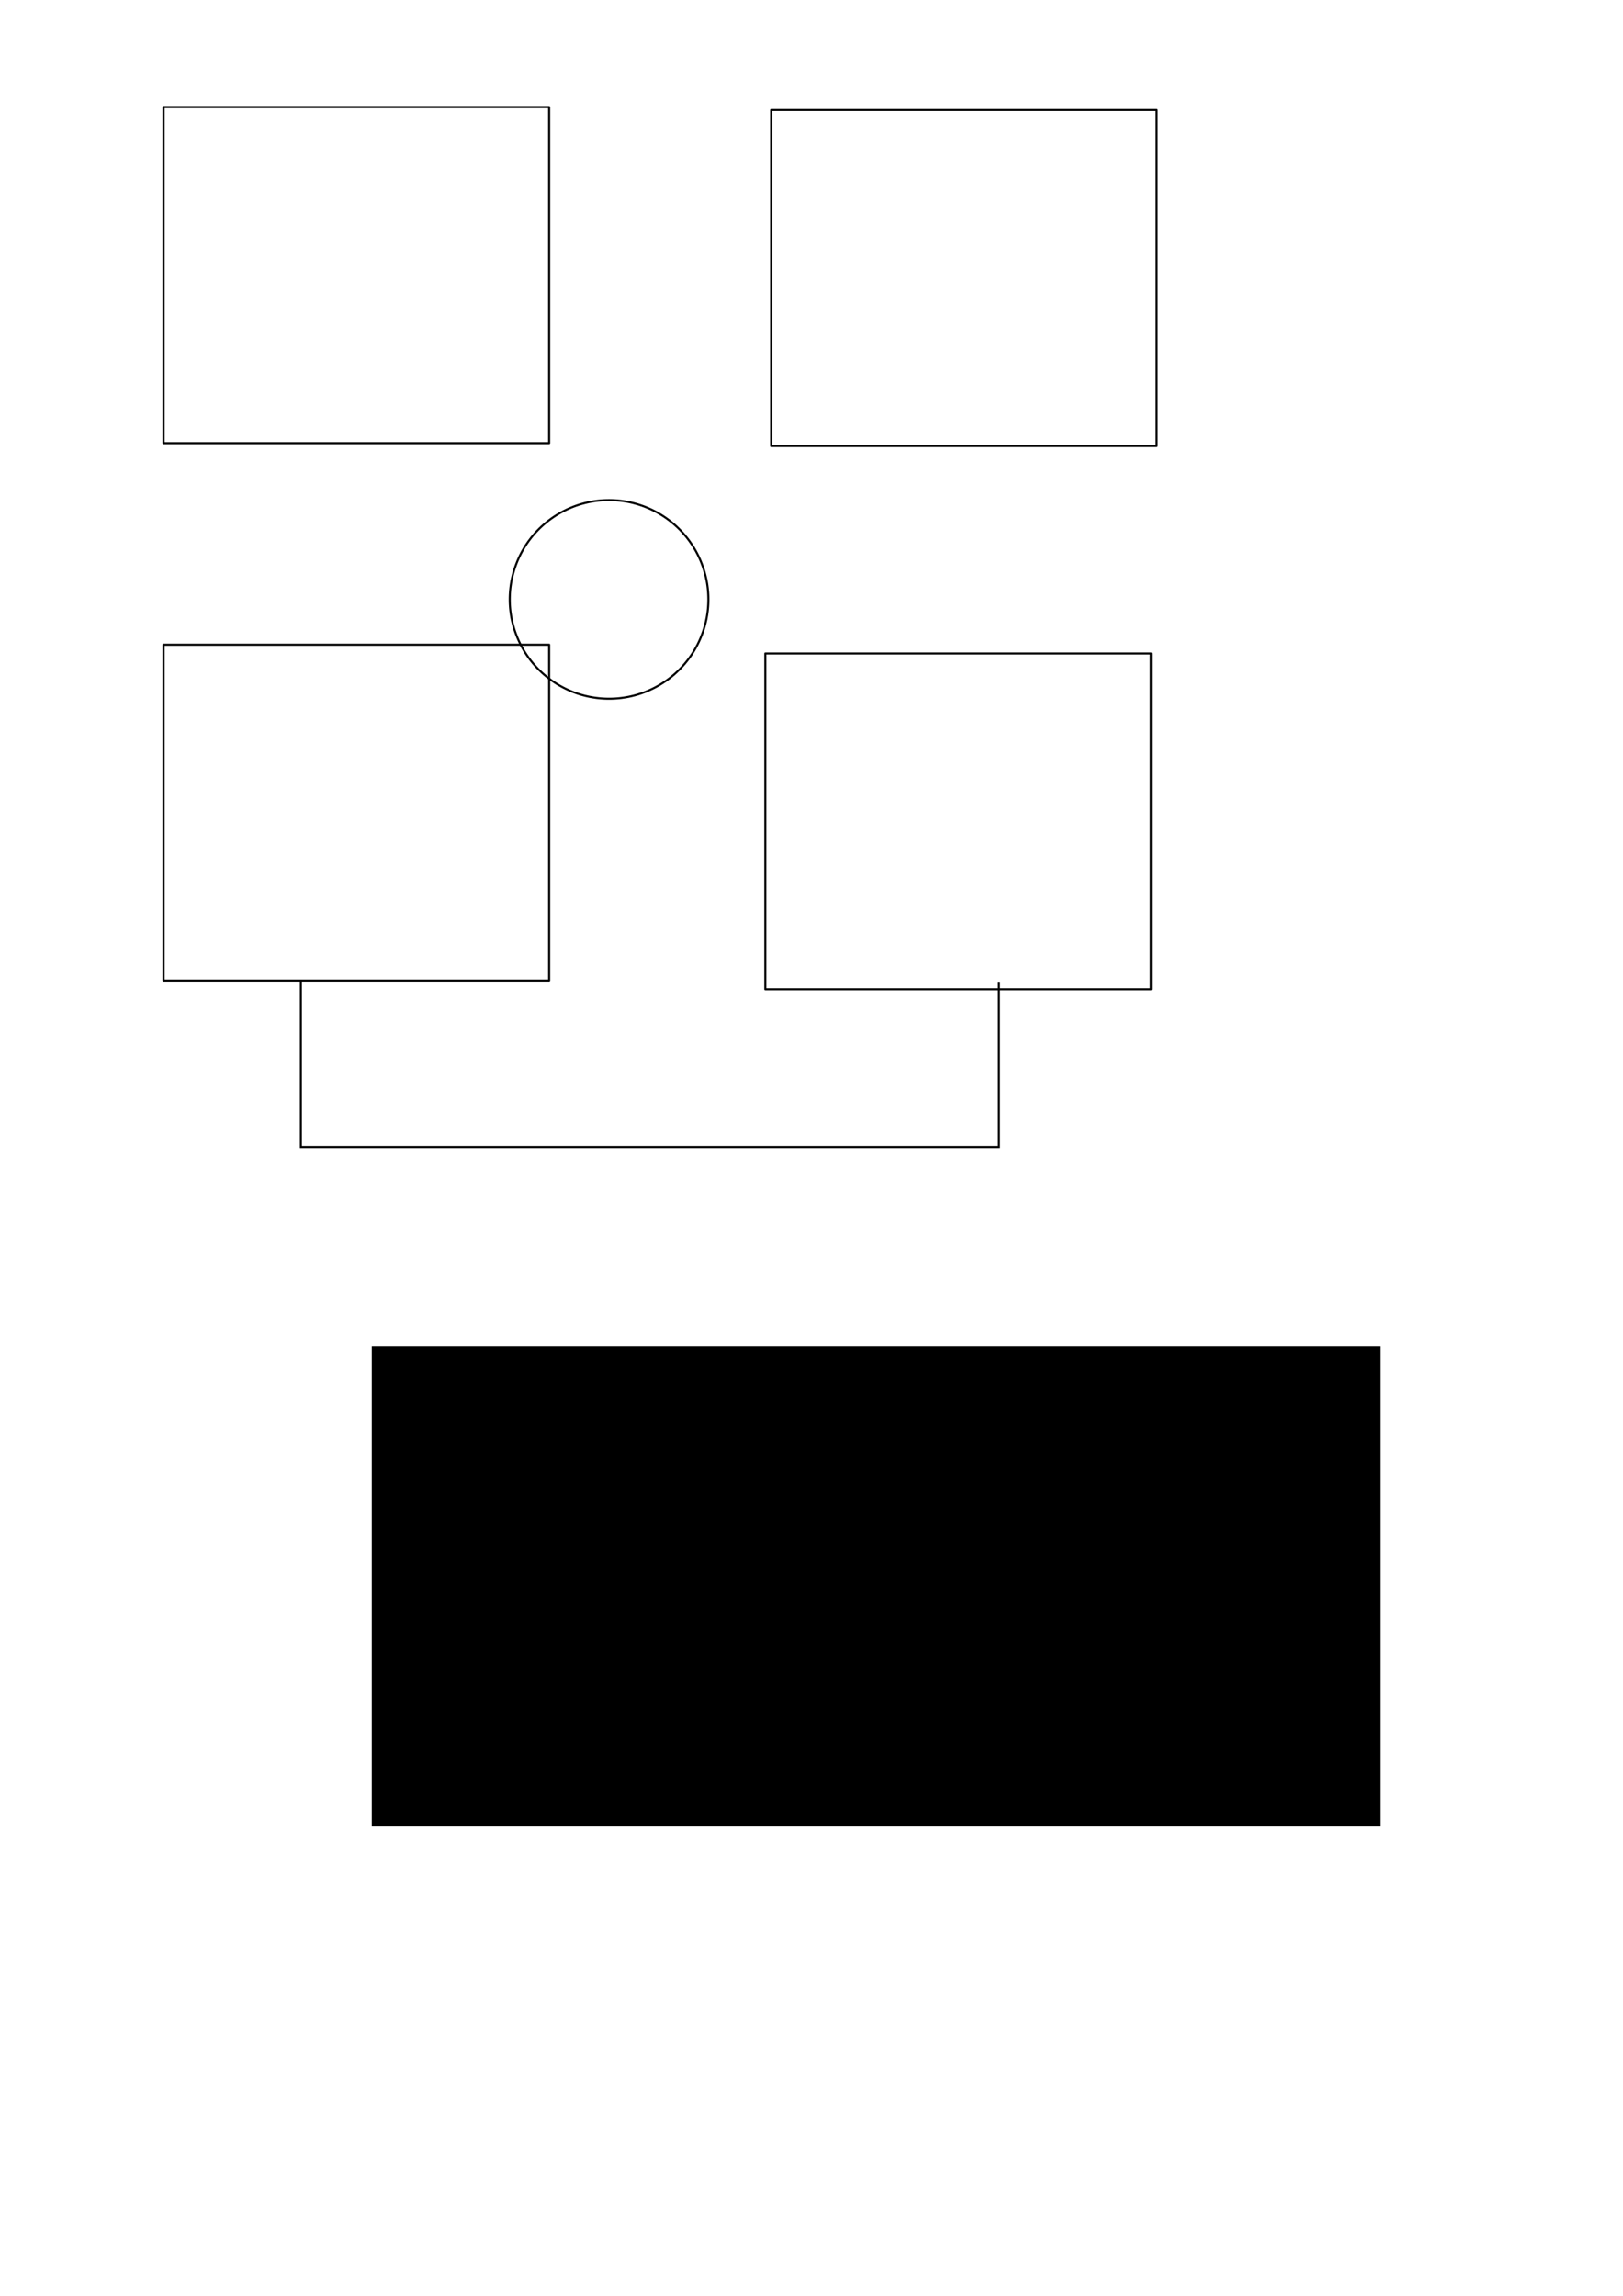 <?xml version="1.0" encoding="UTF-8" standalone="no"?>
<!-- Created with Inkscape (http://www.inkscape.org/) -->

<svg
   xmlns:dc="http://purl.org/dc/elements/1.1/"
   xmlns:cc="http://creativecommons.org/ns#"
   xmlns:rdf="http://www.w3.org/1999/02/22-rdf-syntax-ns#"
   xmlns:svg="http://www.w3.org/2000/svg"
   xmlns="http://www.w3.org/2000/svg"
   xmlns:sodipodi="http://sodipodi.sourceforge.net/DTD/sodipodi-0.dtd"
   xmlns:inkscape="http://www.inkscape.org/namespaces/inkscape"
   width="210mm"
   height="297mm"
   id="svg4474"
   version="1.1"
   inkscape:version="0.48.4 r9939"
   sodipodi:docname="source.svg">
  <defs
     id="defs4476" />
  <sodipodi:namedview
     id="base"
     pagecolor="#ffffff"
     bordercolor="#666666"
     borderopacity="1.0"
     inkscape:pageopacity="0.0"
     inkscape:pageshadow="2"
     inkscape:zoom="0.49497475"
     inkscape:cx="248.51553"
     inkscape:cy="396.55059"
     inkscape:document-units="px"
     inkscape:current-layer="layer1"
     showgrid="false"
     showguides="true"
     inkscape:guide-bbox="true"
     inkscape:window-width="1366"
     inkscape:window-height="698"
     inkscape:window-x="0"
     inkscape:window-y="0"
     inkscape:window-maximized="1">
    <sodipodi:guide
       orientation="0,1"
       position="17.173,572.756"
       id="guide5002" />
  </sodipodi:namedview>
  <g
     inkscape:label="Capa 1"
     inkscape:groupmode="layer"
     id="layer1">
    <rect
       style="color:#000000;fill:none;stroke:#000000;stroke-width:1;stroke-linecap:round;stroke-linejoin:round;stroke-miterlimit:4;stroke-opacity:1;stroke-dasharray:none;stroke-dashoffset:0;marker:none;visibility:visible;display:inline;overflow:visible;enable-background:accumulate"
       id="rect4482"
       width="188.571"
       height="164.286"
       x="80"
       y="52.362" />
    <rect
       y="53.791"
       x="377.143"
       height="164.286"
       width="188.571"
       id="rect4484"
       style="color:#000000;fill:none;stroke:#000000;stroke-width:1;stroke-linecap:round;stroke-linejoin:round;stroke-miterlimit:4;stroke-opacity:1;stroke-dasharray:none;stroke-dashoffset:0;marker:none;visibility:visible;display:inline;overflow:visible;enable-background:accumulate"
       class="electric" />
    <rect
       style="color:#000000;fill:none;stroke:#000000;stroke-width:1;stroke-linecap:round;stroke-linejoin:round;stroke-miterlimit:4;stroke-opacity:1;stroke-dasharray:none;stroke-dashoffset:0;marker:none;visibility:visible;display:inline;overflow:visible;enable-background:accumulate"
       id="rect4486"
       width="188.571"
       height="164.286"
       x="80"
       y="315.219"
       class="electric" />
    <rect
       y="319.505"
       x="374.286"
       height="164.286"
       width="188.571"
       id="rect4488"
       style="color:#000000;fill:none;stroke:#000000;stroke-width:1;stroke-linecap:round;stroke-linejoin:round;stroke-miterlimit:4;stroke-opacity:1;stroke-dasharray:none;stroke-dashoffset:0;marker:none;visibility:visible;display:inline;overflow:visible;enable-background:accumulate" />
    <path
       style="fill:none;stroke:#000000;stroke-width:1px;stroke-linecap:butt;stroke-linejoin:miter;stroke-opacity:1"
       d="m 147.143,479.505 0,81.429 341.429,0 0,-80.823"
       id="path4998"
       inkscape:connector-curvature="0" />
    <path
       sodipodi:type="arc"
       style="color:#000000;fill:none;stroke:#000000;stroke-width:1;stroke-linecap:round;stroke-linejoin:round;stroke-miterlimit:4;stroke-opacity:1;stroke-dasharray:none;stroke-dashoffset:0;marker:none;visibility:visible;display:inline;overflow:visible;enable-background:accumulate"
       id="path5004"
       sodipodi:cx="297.85715"
       sodipodi:cy="293.07648"
       sodipodi:rx="48.57143"
       sodipodi:ry="48.57143"
       d="m 346.429,293.076 a 48.571,48.571 0 1 1 -97.143,0 48.571,48.571 0 1 1 97.143,0 z" />
    <flowRoot
       xml:space="preserve"
       id="flowRoot2989"
       style="font-size:40px;font-style:normal;font-variant:normal;font-weight:normal;font-stretch:normal;line-height:125%;letter-spacing:0px;word-spacing:0px;fill:#000000;fill-opacity:1;stroke:none;font-family:Montez;-inkscape-font-specification:Montez"><flowRegion
         id="flowRegion2991"><rect
           id="rect2993"
           width="492.954"
           height="234.355"
           x="181.827"
           y="658.403" /></flowRegion><flowPara
         id="flowPara2995"
         style="-inkscape-font-specification:ABeeZee;font-family:ABeeZee;font-weight:normal;font-style:normal;font-stretch:normal;font-variant:normal">Testo</flowPara></flowRoot>  </g>
</svg>
